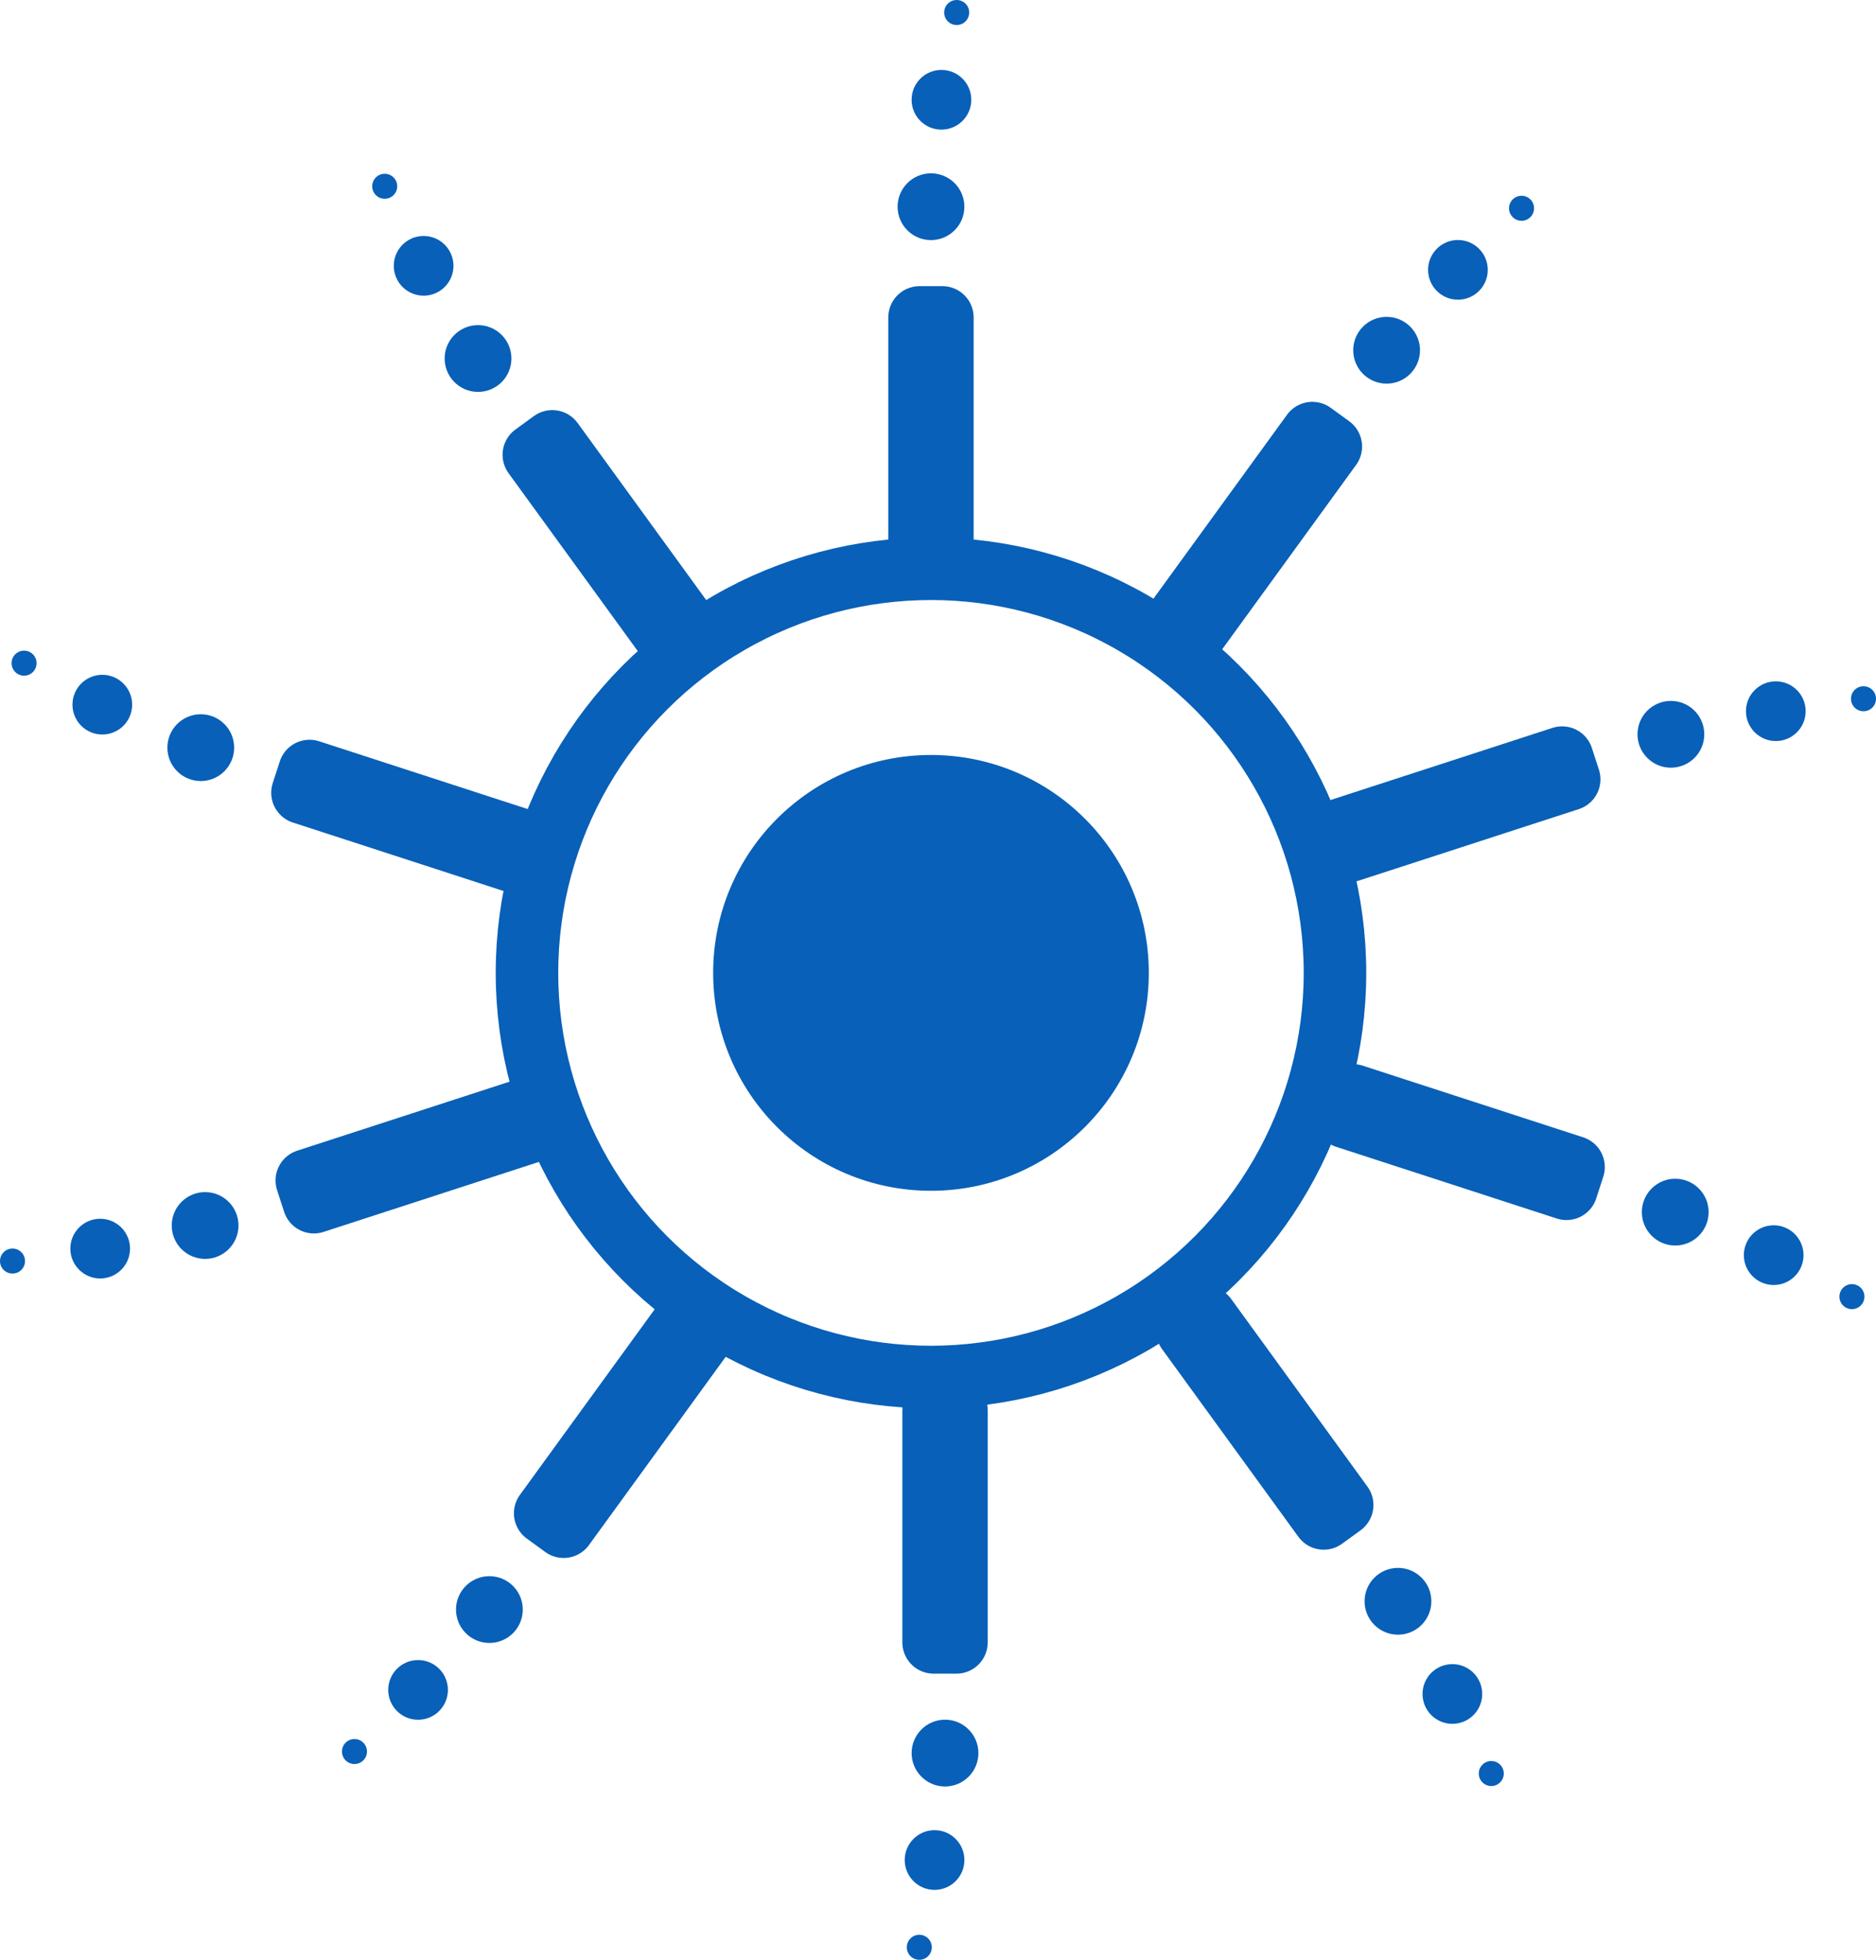 <svg xmlns="http://www.w3.org/2000/svg" viewBox="0 0 540 563.92"><defs><style>.cls-1{fill:#0860b8;}.cls-2{fill:none;stroke:#0860b8;stroke-linecap:round;stroke-linejoin:round;stroke-width:18px;}</style></defs><g id="Layer_2" data-name="Layer 2"><g id="Layer_1-2" data-name="Layer 1"><circle class="cls-1" cx="267.98" cy="279.94" r="62.7"/><circle class="cls-1" cx="267.98" cy="59.48" r="9.61"/><rect class="cls-2" x="264.69" y="91.34" width="6.57" height="66.74"/><circle class="cls-1" cx="137.6" cy="103.16" r="9.61"/><rect class="cls-2" x="172.65" y="122.56" width="6.57" height="66.74" transform="translate(-58.05 133.19) rotate(-36)"/><circle class="cls-1" cx="57.79" cy="215.13" r="9.61"/><rect class="cls-2" x="116.53" y="201.92" width="6.57" height="66.74" transform="translate(-140.98 276.54) rotate(-72)"/><circle class="cls-1" cx="59.04" cy="352.63" r="9.61"/><rect class="cls-2" x="117.78" y="299.1" width="6.57" height="66.74" transform="translate(-157.72 550.36) rotate(-108)"/><circle class="cls-1" cx="140.87" cy="463.14" r="9.61"/><circle class="cls-1" cx="120.34" cy="486.26" r="8.59"/><circle class="cls-1" cx="102.03" cy="503.99" r="3.6"/><circle class="cls-1" cx="269.01" cy="535.21" r="8.59"/><circle class="cls-1" cx="264.62" cy="560.32" r="3.6"/><circle class="cls-1" cx="418.06" cy="487.43" r="8.59"/><circle class="cls-1" cx="429.26" cy="510.32" r="3.6"/><circle class="cls-1" cx="510.55" cy="361.16" r="8.59"/><circle class="cls-1" cx="533.07" cy="373.1" r="3.6"/><circle class="cls-1" cx="511.16" cy="204.64" r="8.59"/><circle class="cls-1" cx="536.4" cy="201.06" r="3.6"/><circle class="cls-1" cx="419.66" cy="77.65" r="8.59"/><circle class="cls-1" cx="437.97" cy="59.93" r="3.6"/><circle class="cls-1" cx="270.99" cy="28.71" r="8.59"/><circle class="cls-1" cx="275.38" cy="3.6" r="3.6"/><circle class="cls-1" cx="121.94" cy="76.49" r="8.59"/><circle class="cls-1" cx="110.74" cy="53.6" r="3.6"/><circle class="cls-1" cx="29.45" cy="202.76" r="8.59"/><circle class="cls-1" cx="6.93" cy="190.82" r="3.6"/><circle class="cls-1" cx="28.84" cy="359.28" r="8.59"/><circle class="cls-1" cx="3.6" cy="362.86" r="3.6"/><rect class="cls-2" x="175.92" y="376.99" width="6.57" height="66.74" transform="translate(82.98 847.69) rotate(-144)"/><circle class="cls-1" cx="272.02" cy="504.44" r="9.61"/><rect class="cls-2" x="268.74" y="405.84" width="6.57" height="66.74" transform="translate(544.05 878.42) rotate(-180)"/><circle class="cls-1" cx="402.4" cy="460.76" r="9.61"/><rect class="cls-2" x="360.78" y="374.62" width="6.57" height="66.74" transform="translate(898.41 524.07) rotate(144)"/><circle class="cls-1" cx="482.21" cy="348.78" r="9.61"/><rect class="cls-2" x="416.89" y="295.26" width="6.57" height="66.74" transform="translate(862.57 30.57) rotate(108)"/><circle class="cls-1" cx="480.96" cy="211.29" r="9.61"/><rect class="cls-2" x="415.64" y="198.07" width="6.57" height="66.74" transform="translate(509.59 -238.5) rotate(72)"/><circle class="cls-1" cx="399.13" cy="100.78" r="9.61"/><rect class="cls-2" x="357.51" y="120.18" width="6.57" height="66.74" transform="translate(159.16 -182.74) rotate(36)"/><circle class="cls-2" cx="267.98" cy="279.94" r="116.29"/></g></g></svg>